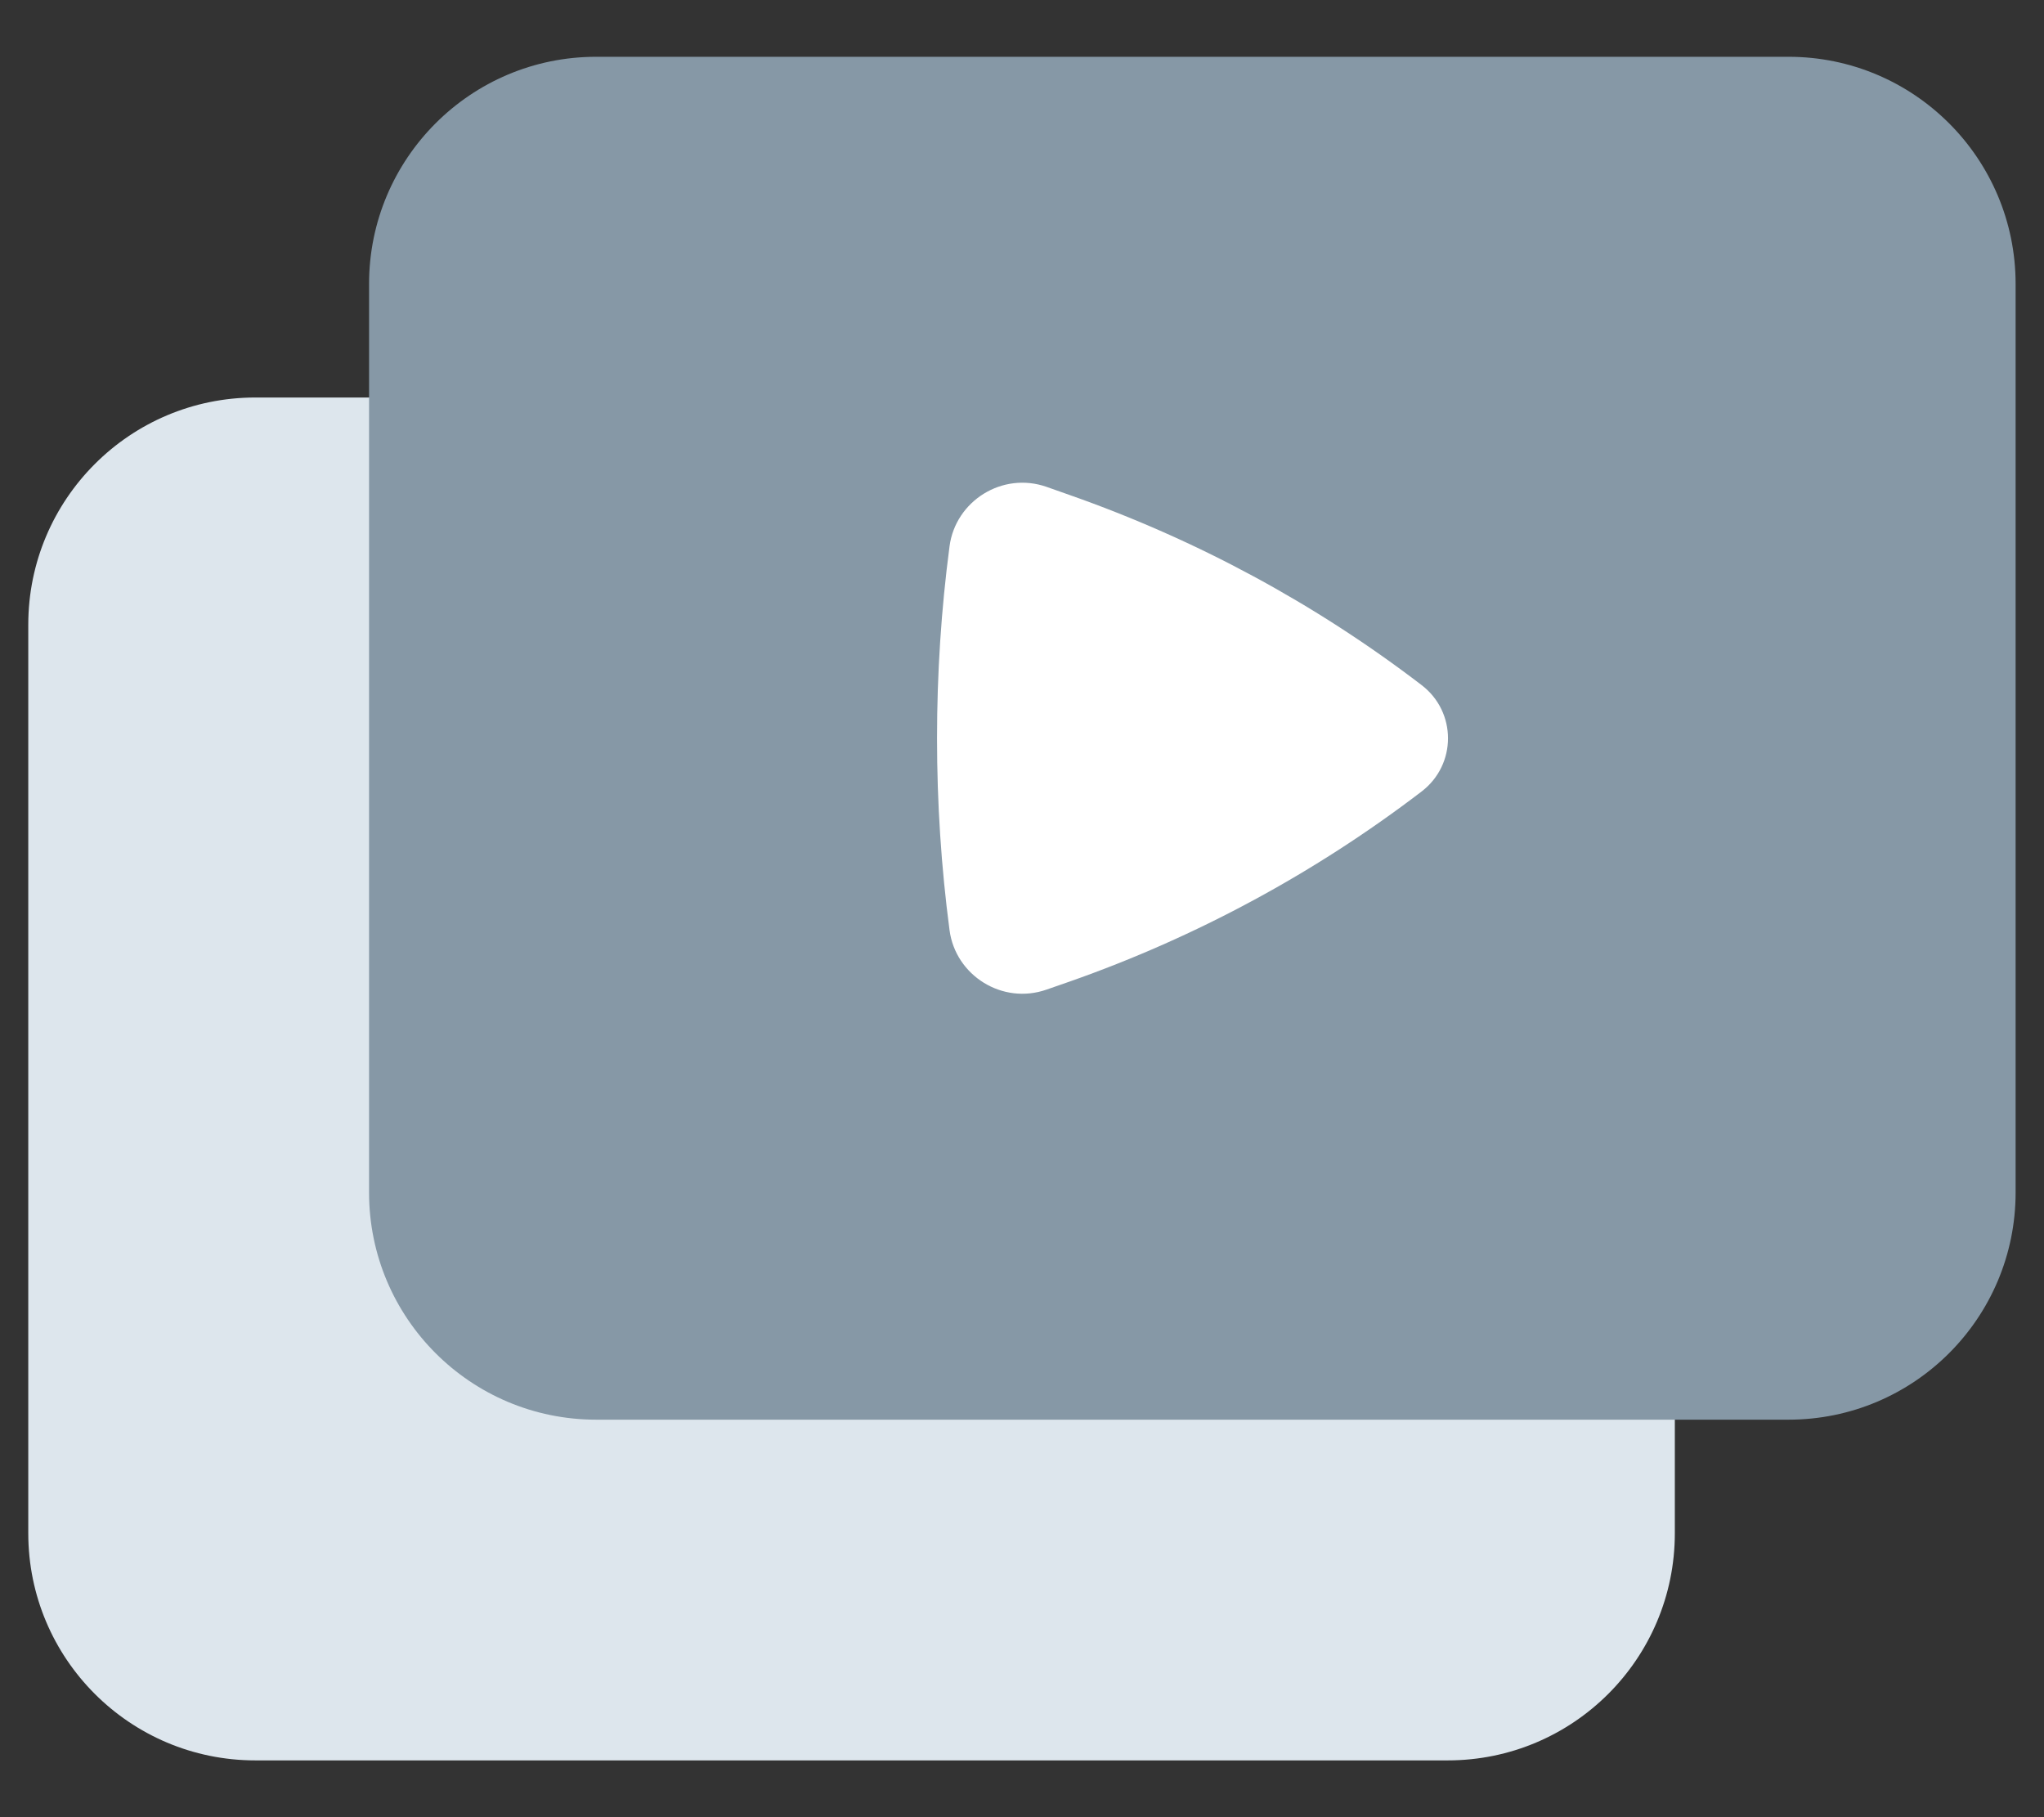 <svg width="18" height="16" viewBox="0 0 18 16" fill="none" xmlns="http://www.w3.org/2000/svg">
<rect x="0" y="0" width="18" height="16" fill="#333333" stroke="none"/>
<path d="M14.749 5.5C14.749 4.396 13.853 3.5 12.749 3.5H2.249C1.144 3.5 0.249 4.396 0.249 5.5V13.5C0.249 14.605 1.144 15.5 2.249 15.5H12.749C13.853 15.5 14.749 14.605 14.749 13.5V5.5Z" fill="#DDE6ED"/>
<path d="M17.75 2.5C17.75 1.396 16.855 0.5 15.75 0.5H5.25C4.145 0.5 3.25 1.396 3.25 2.5V10.5C3.25 11.605 4.145 12.5 5.25 12.5H15.75C16.855 12.5 17.75 11.605 17.75 10.5V2.5Z" fill="#8698A6"/>
<path d="M12.519 6.969C12.829 6.732 12.829 6.269 12.519 6.032C11.582 5.315 10.537 4.751 9.421 4.359L9.217 4.287C8.827 4.15 8.415 4.411 8.362 4.809C8.215 5.921 8.215 7.079 8.362 8.191C8.415 8.589 8.827 8.85 9.217 8.713L9.421 8.642C10.537 8.25 11.582 7.685 12.519 6.969Z" fill="white"/>
</svg>
